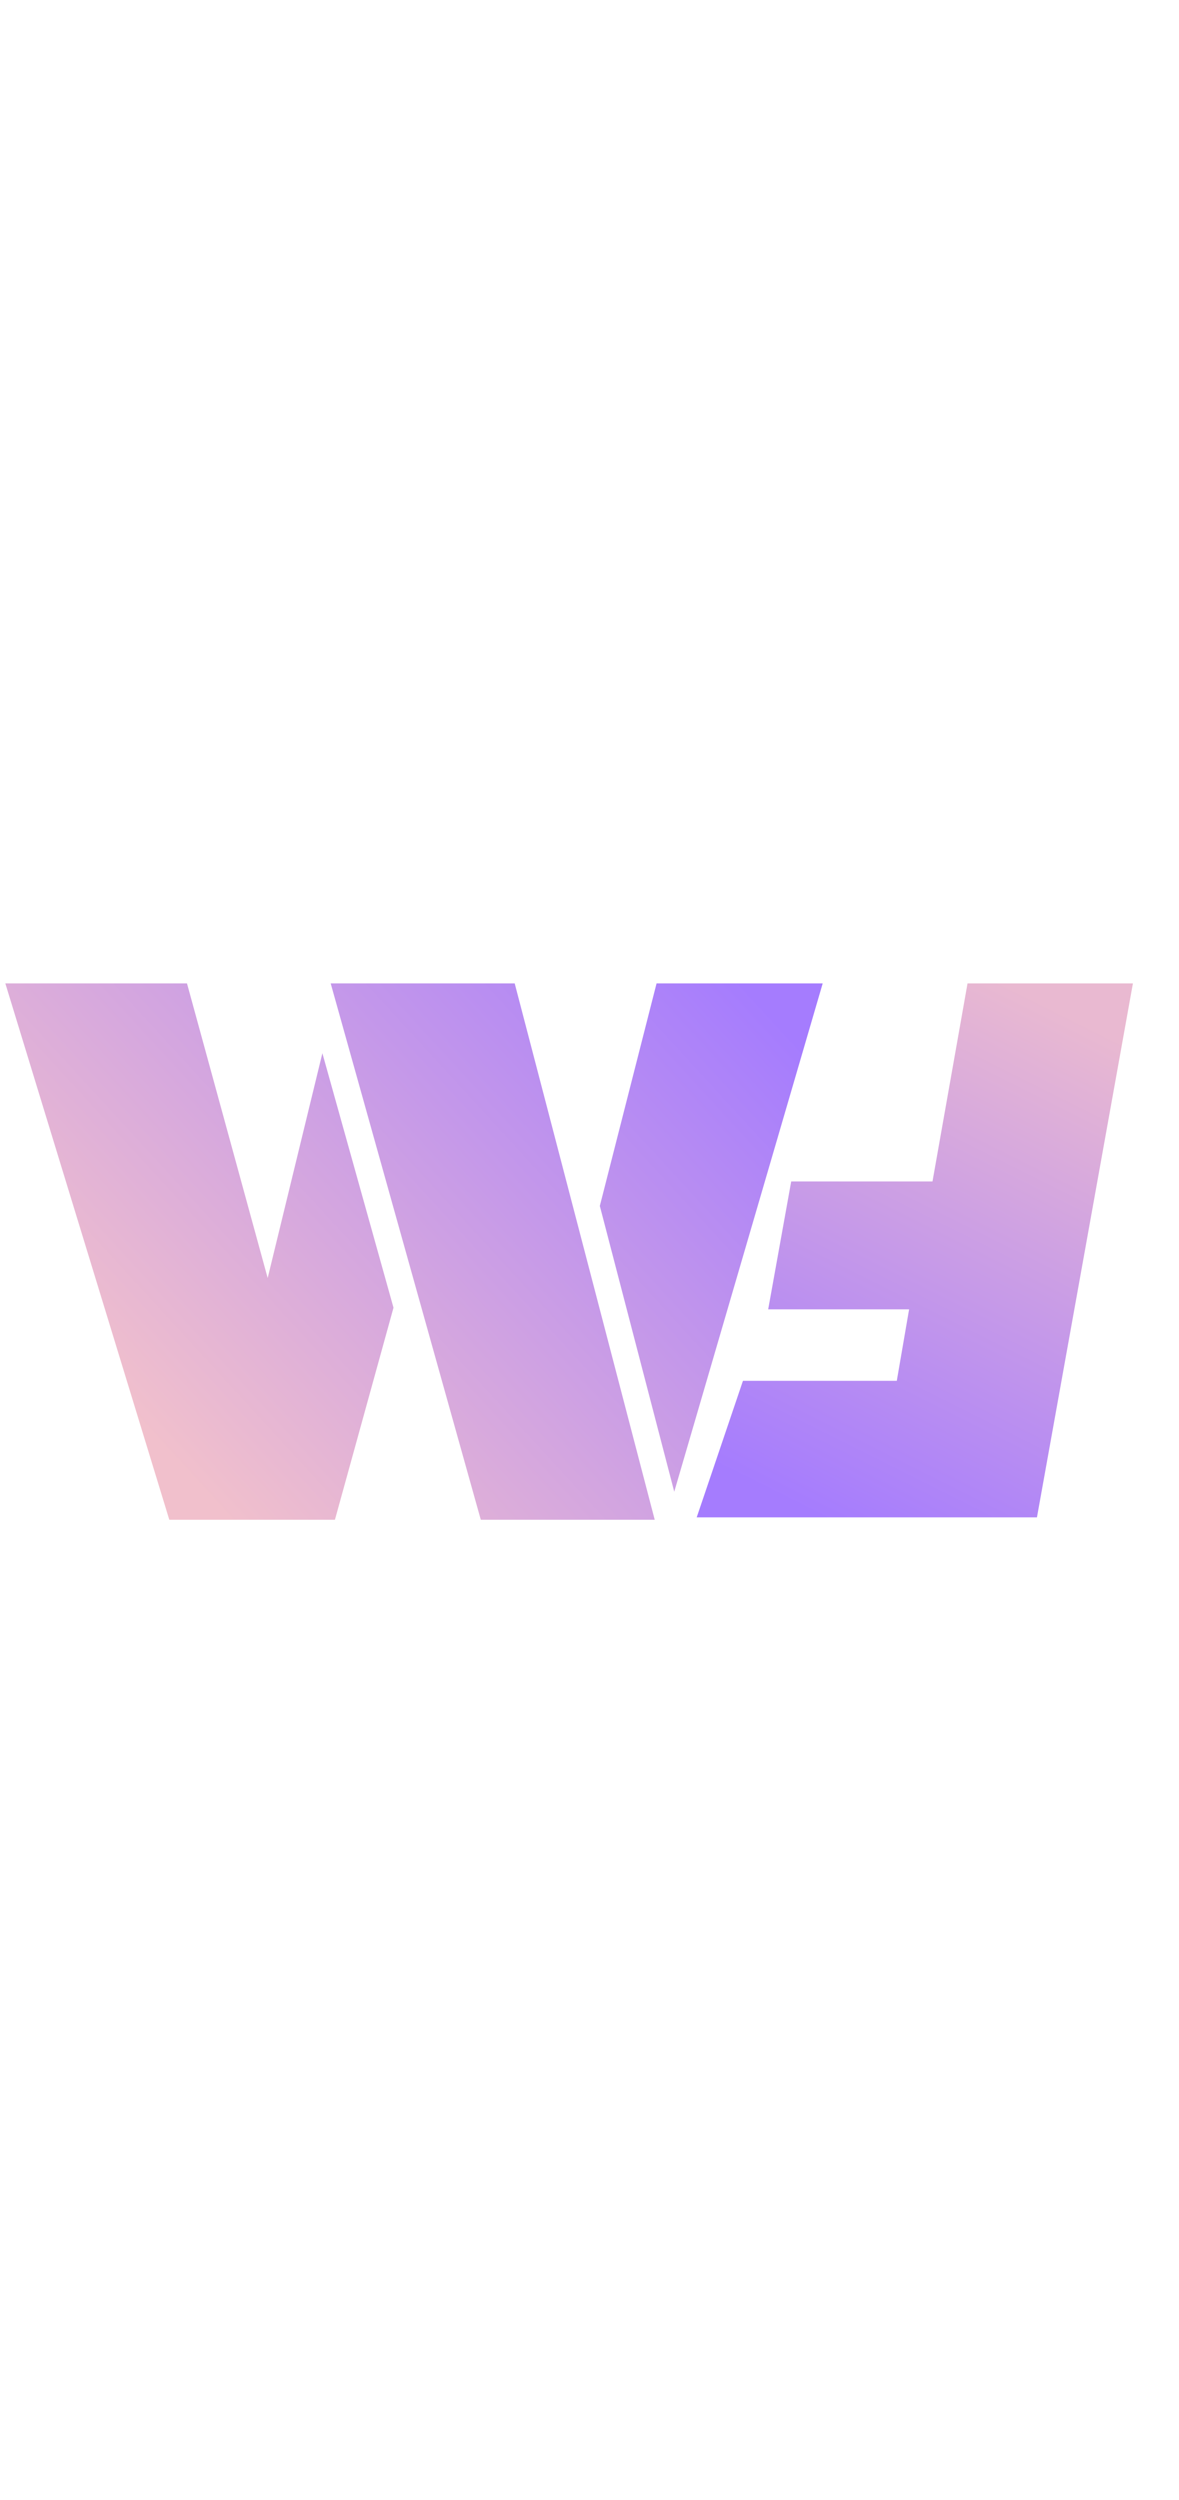 <?xml version="1.0" encoding="UTF-8"?>
<svg xmlns="http://www.w3.org/2000/svg" xmlns:xlink="http://www.w3.org/1999/xlink" width="25px" height="53px" viewBox="0 0 25 13" version="1.1">
<defs>
<linearGradient id="linear0" gradientUnits="userSpaceOnUse" x1="19.18" y1="49.76" x2="66.46" y2="7.2" gradientTransform="matrix(0.25,0,0,0.245,0,0)">
<stop offset="0" style="stop-color:rgb(94.51%,75.294%,80%);stop-opacity:1;"/>
<stop offset="1" style="stop-color:rgb(64.706%,48.627%,99.608%);stop-opacity:1;"/>
</linearGradient>
<linearGradient id="linear1" gradientUnits="userSpaceOnUse" x1="85.39" y1="3.46" x2="63.38" y2="46.56" gradientTransform="matrix(0.25,0,0,0.245,0,0)">
<stop offset="0" style="stop-color:rgb(91.373%,72.549%,81.961%);stop-opacity:1;"/>
<stop offset="1" style="stop-color:rgb(64.706%,48.627%,99.608%);stop-opacity:1;"/>
</linearGradient>
</defs>
<g id="surface1">
<path style=" stroke:none;fill-rule:nonzero;fill:url(#linear0);" d="M 5.676 7.094 L 6.836 2.328 L 8.344 7.723 L 7.102 12.219 L 3.59 12.219 L 0.113 0.848 L 3.965 0.848 Z M 13.883 12.219 L 10.195 12.219 L 7.012 0.848 L 10.914 0.848 Z M 13.922 0.848 L 17.445 0.848 L 14.297 11.625 L 12.719 5.566 Z M 13.922 0.848 "/>
<path style=" stroke:none;fill-rule:nonzero;fill:url(#linear1);" d="M 16.773 5.047 L 19.773 5.047 L 20.516 0.848 L 24.023 0.848 L 21.988 12.168 L 14.773 12.168 L 15.754 9.273 L 19.016 9.273 L 19.277 7.758 L 16.289 7.758 L 16.777 5.047 Z M 16.773 5.047 "/>
</g>
</svg>

